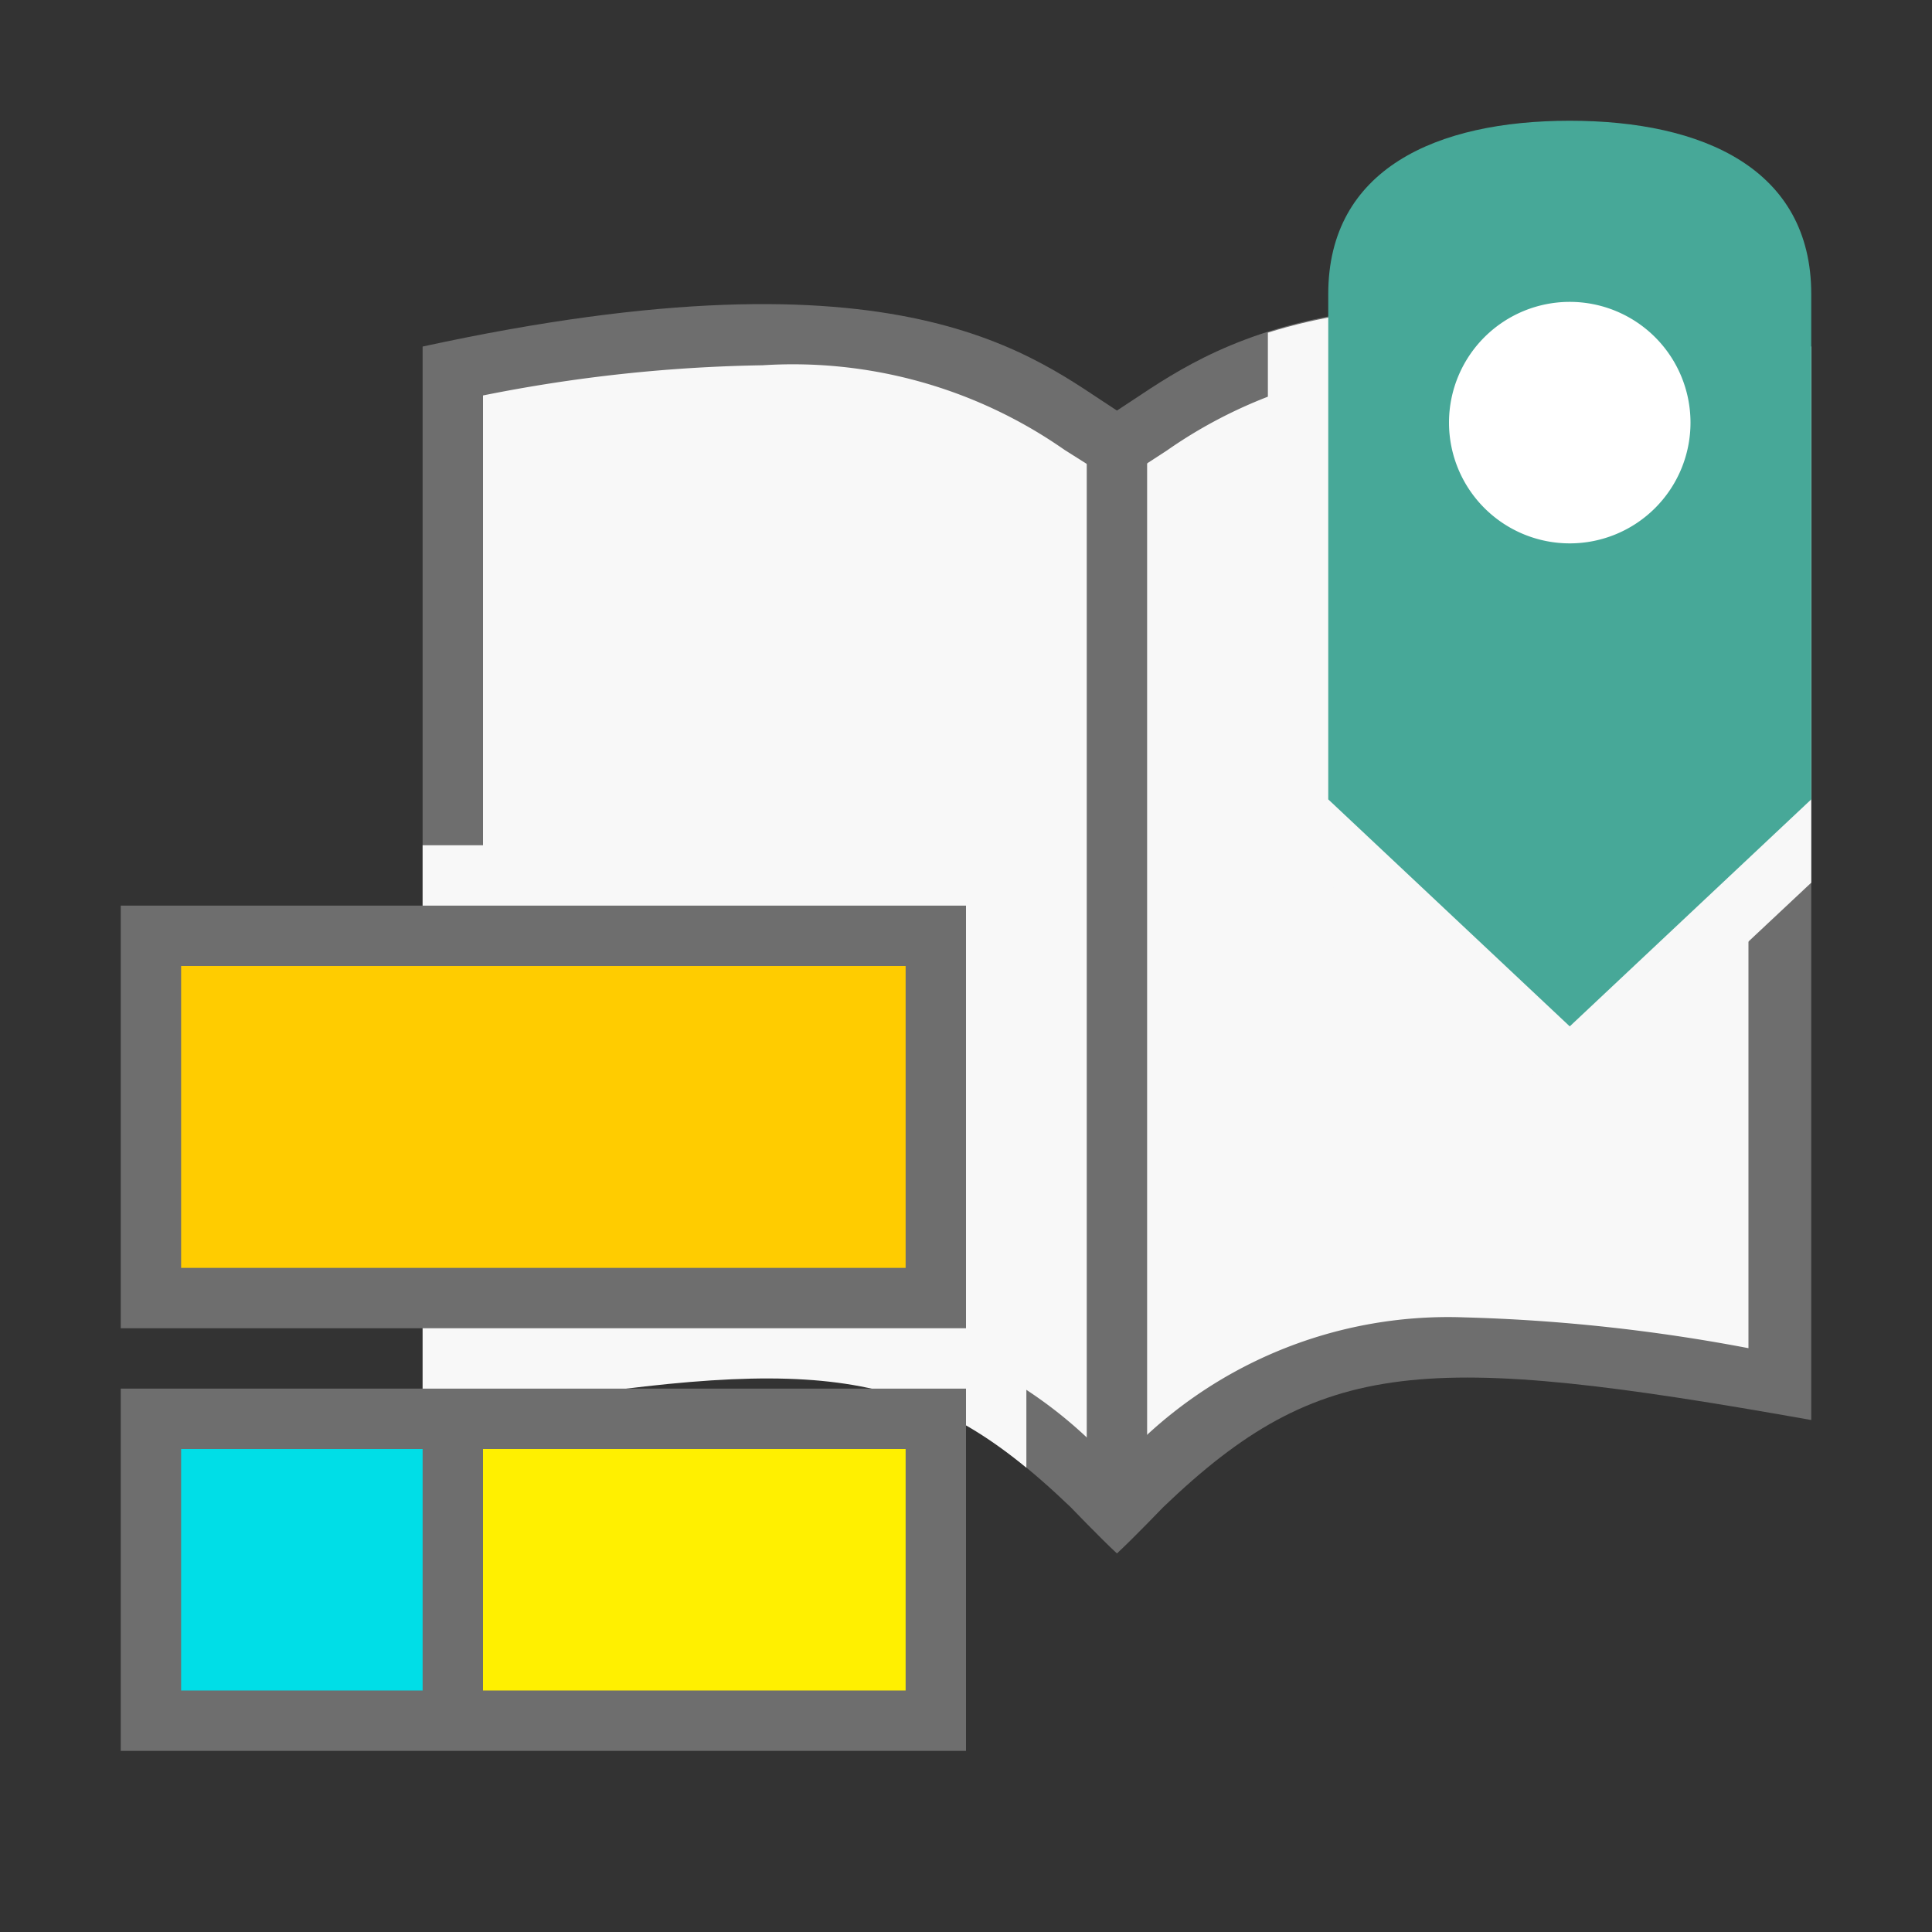 <svg id="Icons" xmlns="http://www.w3.org/2000/svg" viewBox="0 0 32 32"><rect x="0" y="0" width="32" height="32" fill="#333333" stroke="none"/><defs><style>.cls-1{fill:#6e6e6e;}.cls-2{fill:#f8f8f8;}.cls-3{fill:#47a898;}.cls-4{fill:#fff;}.cls-5{fill:none;}.cls-6{fill:#fc0;}.cls-7{fill:#00dee7;}.cls-8{fill:#fff000;}</style></defs><path class="cls-1" d="M18.5,6.8C17.14,5.93,15,4,7,5.74V23.52c6.41-1.14,8.13-1.05,10.73,1.44,0,0,.5.52.77.77.27-.25.77-.77.77-.77,2.6-2.49,4.32-2.58,10.73-1.44V5.74C22,4,19.86,5.93,18.5,6.8Z"/><path class="cls-2" d="M18.45,24.27a7.35,7.35,0,0,0-5.75-2.45,29.27,29.27,0,0,0-4.7.51V6.55a25.46,25.46,0,0,1,4.63-.5,7.85,7.85,0,0,1,5,1.4L18.5,8l.83-.54a7.85,7.85,0,0,1,5-1.4,25.46,25.46,0,0,1,4.63.5V22.33a29.27,29.27,0,0,0-4.7-.51,7.35,7.35,0,0,0-5.73,2.42l-.07.08Z"/><path class="cls-2" d="M30,14.62V5.74c-4.66-1-7.32-.76-9-.23v8.17l5,4.69Z"/><path class="cls-3" d="M26,2c-2.21,0-4,.8-4,2.87v8.37L26,17l4-3.76V4.87C30,2.8,28.21,2,26,2Z"/><path class="cls-4" d="M26,9a2,2,0,1,1,2-2h0a2,2,0,0,1-2,2Z"/><path class="cls-1" d="M18.42,6.86A1.85,1.85,0,0,1,18,6.8V24.5h1V6.77A1.81,1.81,0,0,1,18.42,6.86Z"/><rect class="cls-5" x="7" y="2" width="24" height="24"/><path class="cls-2" d="M7,23.52c5.79-1,7.76-1.05,10,.79V14H7Z"/><rect class="cls-1" x="2" y="15" width="14" height="7"/><rect class="cls-1" x="2" y="23" width="14" height="6"/><rect class="cls-6" x="3" y="16" width="12" height="5"/><rect class="cls-7" x="3" y="24" width="4" height="4"/><rect class="cls-8" x="8" y="24" width="7" height="4"/></svg>